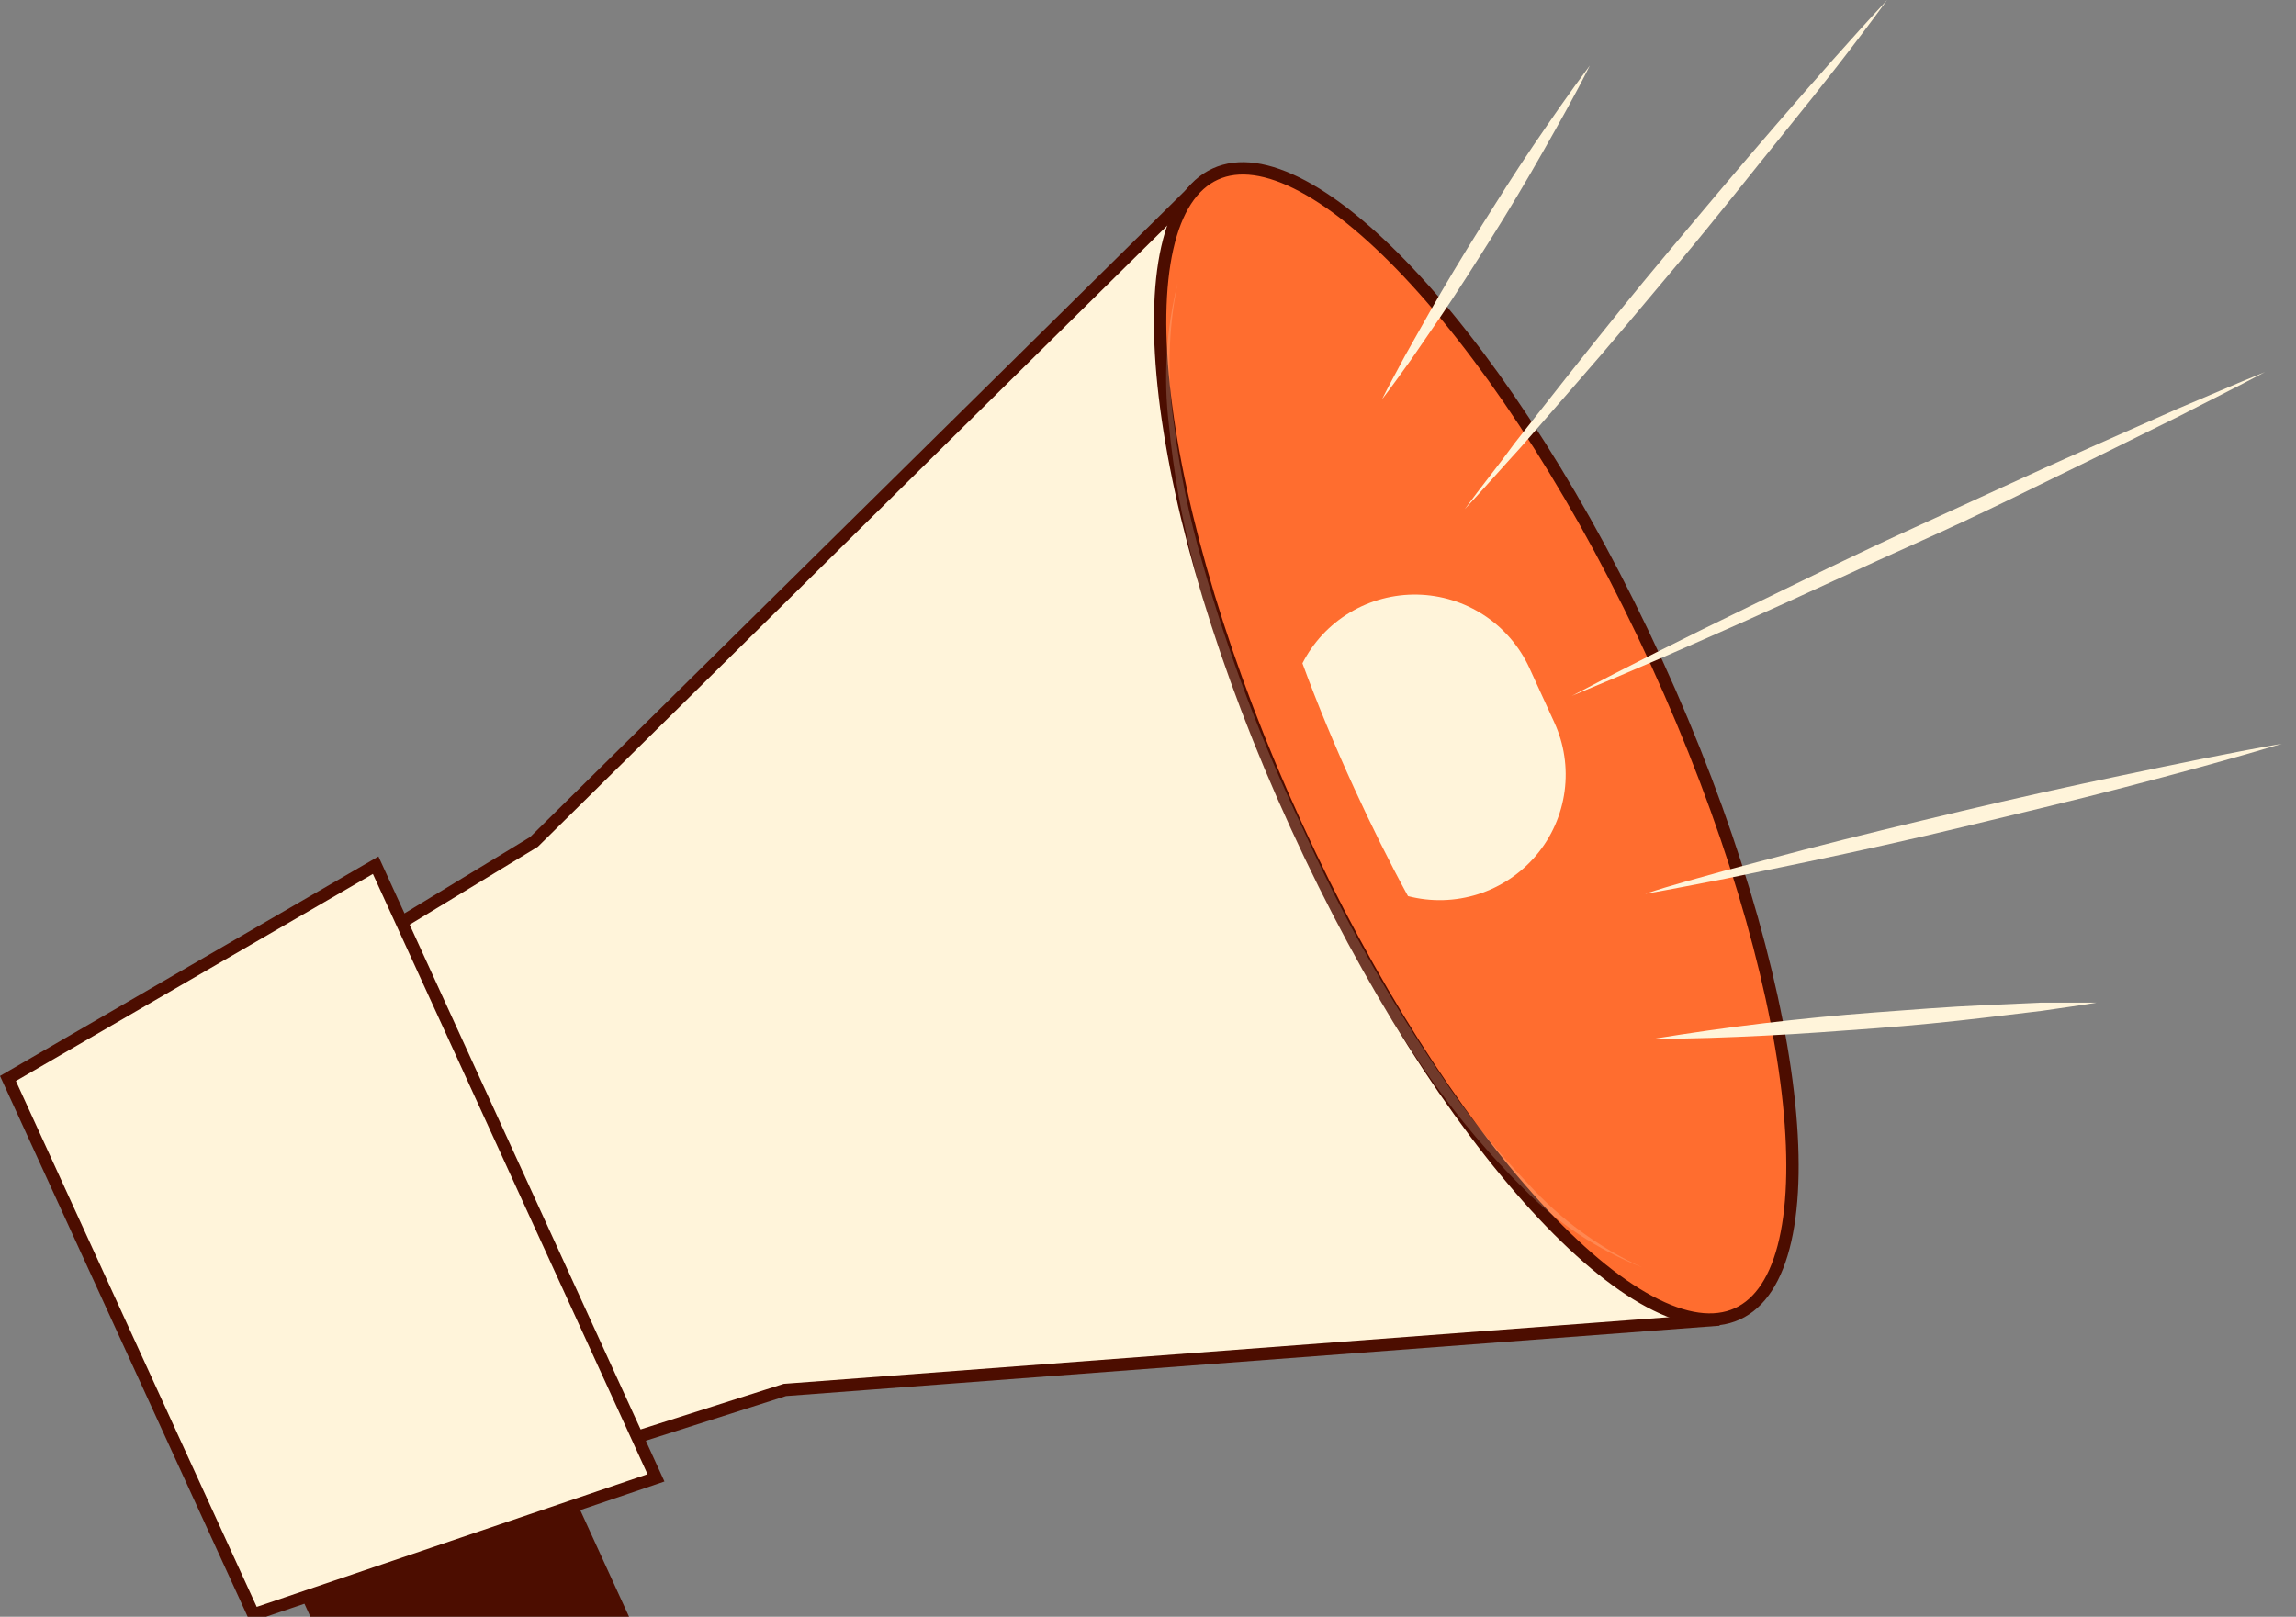 <svg width="186" height="131" viewBox="0 0 186 131" fill="none" xmlns="http://www.w3.org/2000/svg">
<rect x="0" y="0" width="186" height="131" fill="#808080" stroke="none"/>
<g id="Frame 37430" clip-path="url(#clip0_1340_33685)">
<g id="Group 34085">
<path id="Vector" d="M33.84 150L55.209 140.285L43.466 114.625L22.097 124.34L33.84 150Z" fill="#4C0D00"/>
<path id="Vector_2" d="M63.642 112.617L63.584 112.621L63.528 112.639L34.578 121.861L17.253 84.016L43.209 68.245L43.26 68.214L43.301 68.173L96.694 15.469L138.564 106.971L63.642 112.617Z" fill="#FFF4DA" stroke="#4C0D00"/>
<path id="Vector_3" d="M105.017 66.904L105.017 66.904C99.137 54.091 95.501 41.722 94.365 32.105C93.797 27.294 93.859 23.201 94.56 20.095C95.263 16.979 96.585 14.954 98.456 14.101C100.326 13.248 102.726 13.577 105.545 15.087C108.356 16.592 111.497 19.227 114.77 22.808C121.313 29.966 128.308 40.816 134.187 53.657C140.067 66.497 143.698 78.871 144.829 88.483C145.395 93.292 145.331 97.381 144.628 100.481C143.924 103.591 142.601 105.611 140.731 106.46C138.86 107.308 136.461 106.978 133.643 105.468C130.834 103.964 127.696 101.331 124.425 97.752C117.887 90.599 110.896 79.754 105.017 66.904Z" fill="#FF6D2F" stroke="#4C0D00"/>
<path id="Vector_4" d="M109.703 63.863C111.1 66.907 112.553 69.841 114.061 72.607C115.93 73.092 117.899 73.038 119.739 72.452C121.579 71.865 123.214 70.771 124.454 69.295C125.695 67.82 126.49 66.023 126.747 64.115C127.004 62.208 126.713 60.266 125.907 58.516L123.895 54.116C123.096 52.376 121.821 50.895 120.216 49.845C118.611 48.794 116.741 48.216 114.821 48.178C112.901 48.139 111.009 48.641 109.362 49.626C107.716 50.61 106.381 52.038 105.512 53.745C106.723 57.05 108.138 60.447 109.703 63.863Z" fill="#FFF4DA"/>
<path id="Vector_5" opacity="0.2" d="M95.399 22.946C94.474 26.691 94.234 30.571 94.691 34.401C95.063 38.234 95.736 42.033 96.702 45.762C97.131 47.618 97.745 49.475 98.267 51.331C98.788 53.188 99.496 55.044 100.129 56.771C100.763 58.497 101.489 60.372 102.253 62.136C103.016 63.9 103.761 65.682 104.562 67.427C107.749 74.463 111.577 81.193 115.998 87.533C118.22 90.676 120.713 93.621 123.448 96.332C126.152 99.092 129.408 101.255 133.003 102.681C129.518 101.074 126.395 98.782 123.821 95.942C121.174 93.192 118.78 90.209 116.669 87.031C112.366 80.698 108.626 74.001 105.493 67.019C102.2 60.123 99.496 52.962 97.41 45.614C96.352 41.967 95.586 38.242 95.119 34.475C94.535 30.645 94.629 26.743 95.399 22.946Z" fill="#FFF4DA"/>
<path id="Vector_6" d="M128.794 5.309C127.192 7.444 125.683 9.635 124.193 11.825C122.703 14.016 121.288 16.281 119.872 18.527C118.457 20.774 117.097 23.039 115.775 25.359L113.819 28.831C113.204 30 112.553 31.151 111.957 32.358C112.776 31.3 113.54 30.205 114.322 29.128L116.576 25.842C118.066 23.651 119.481 21.405 120.897 19.159C122.312 16.912 123.672 14.629 124.976 12.327C126.279 10.025 127.602 7.704 128.794 5.309Z" fill="#FFF4DA"/>
<path id="Vector_7" d="M133.953 84.172C136.97 84.172 139.969 84.06 142.968 83.912C145.966 83.763 148.965 83.541 151.945 83.318C154.925 83.095 157.924 82.798 160.904 82.445L165.392 81.907C166.864 81.684 168.354 81.498 169.844 81.239C168.335 81.239 166.845 81.239 165.337 81.239L160.829 81.443C157.83 81.573 154.85 81.814 151.852 82.037C148.853 82.26 145.873 82.557 142.893 82.909C139.913 83.262 136.933 83.689 133.953 84.172Z" fill="#FFF4DA"/>
<path id="Vector_8" d="M184.856 60.261C180.498 61.022 176.177 61.932 171.818 62.842C167.46 63.751 163.214 64.698 158.911 65.719C154.609 66.74 150.325 67.761 146.06 68.875L139.653 70.565C137.529 71.159 135.406 71.716 133.283 72.421C135.462 72.05 137.622 71.604 139.783 71.196L146.264 69.859C150.586 68.95 154.888 68.003 159.19 66.963C163.493 65.924 167.758 64.921 172.042 63.807C176.326 62.693 180.61 61.542 184.856 60.261Z" fill="#FFF4DA"/>
<path id="Vector_9" d="M152.876 0C149.822 3.286 146.879 6.646 143.955 10.025C141.031 13.404 138.162 16.82 135.294 20.235C132.426 23.651 129.613 27.142 126.857 30.632L122.703 35.904C121.362 37.761 119.984 39.431 118.662 41.251C120.189 39.617 121.66 37.928 123.169 36.275L127.565 31.226C130.507 27.866 133.357 24.431 136.225 21.015C139.094 17.599 141.813 14.109 144.663 10.6C147.512 7.092 150.25 3.602 152.876 0Z" fill="#FFF4DA"/>
<path id="Vector_10" d="M127.341 56.381C132.128 54.413 136.859 52.334 141.571 50.236C146.283 48.138 150.883 45.948 155.67 43.813C160.457 41.678 164.983 39.394 169.639 37.13L176.586 33.695C178.877 32.507 181.187 31.374 183.478 30.149C181.075 31.114 178.71 32.154 176.326 33.157L169.248 36.294C164.517 38.392 159.842 40.583 155.149 42.718C150.455 44.852 145.836 47.136 141.18 49.401C136.523 51.666 131.904 53.968 127.341 56.381Z" fill="#FFF4DA"/>
<path id="Vector_11" d="M30.432 70.103L53.142 119.744L20.531 130.819L0.644 87.384L30.432 70.103Z" fill="#FFF4DA" stroke="#4C0D00"/>
</g>
</g>
<defs>
<clipPath id="clip0_1340_33685">
<rect width="186" height="131" fill="white"/>
</clipPath>
</defs>
</svg>
